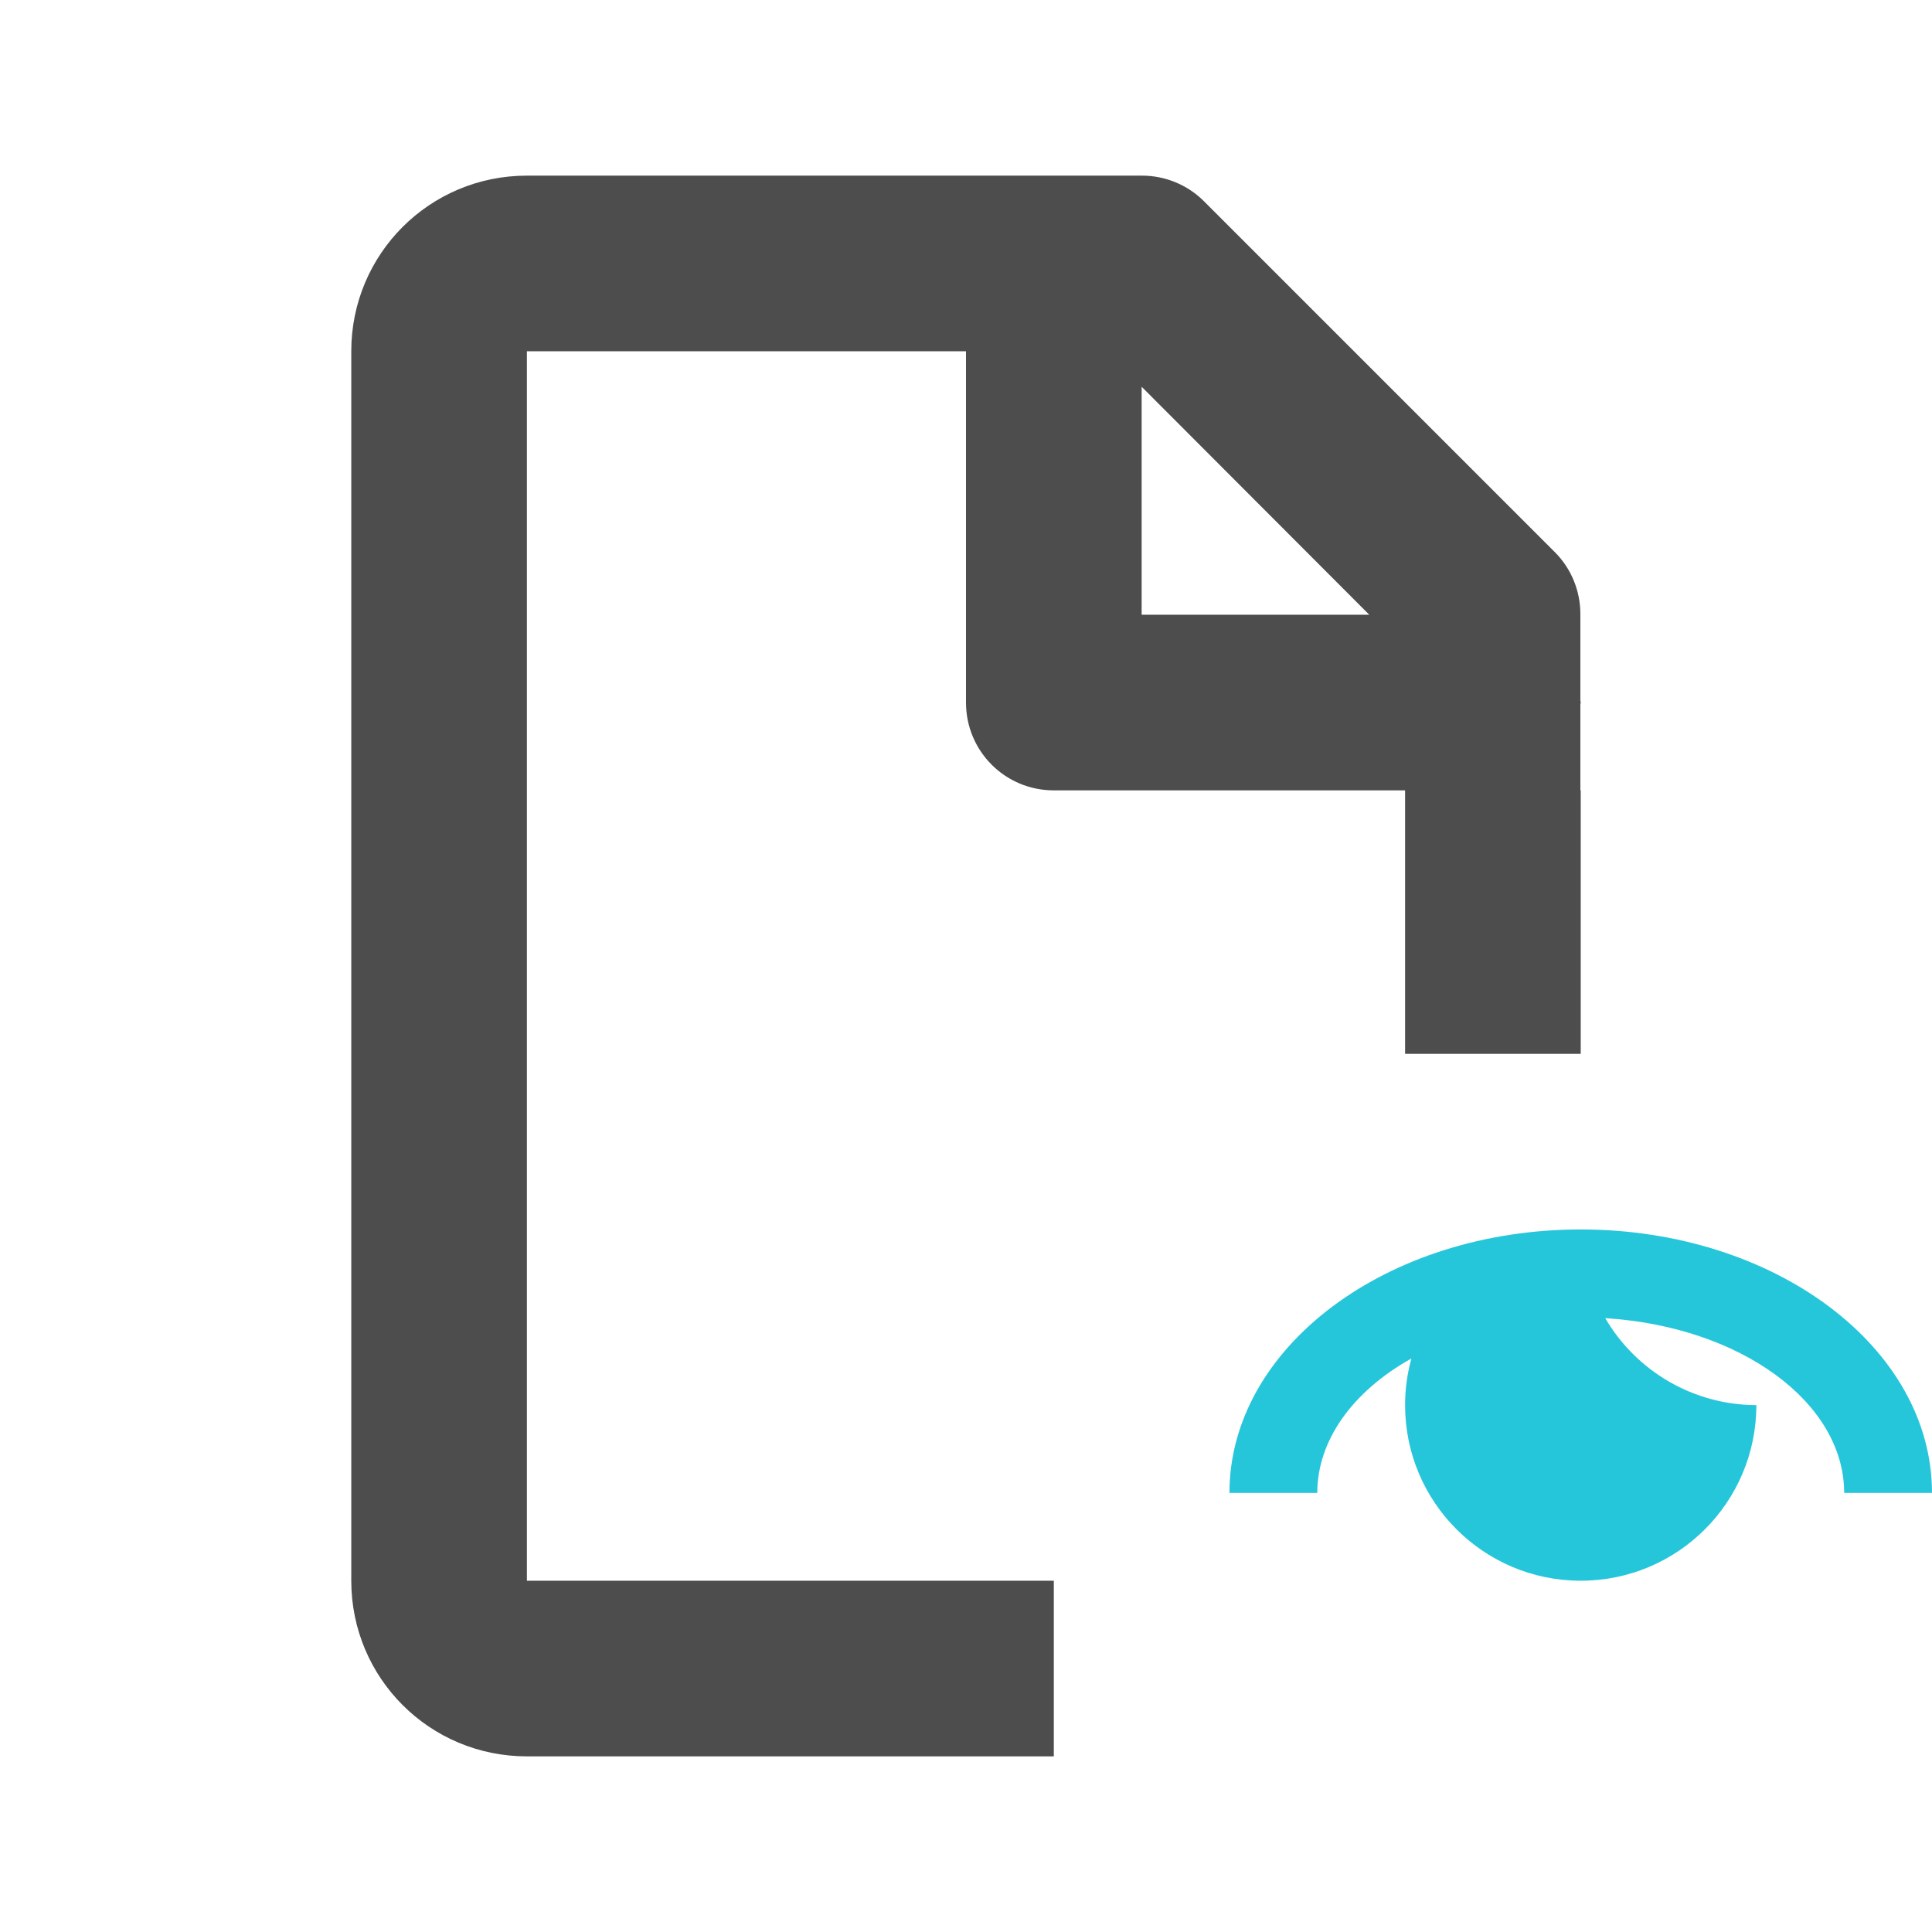 <?xml version="1.0" encoding="UTF-8" standalone="no"?>
<!-- Created with Inkscape (http://www.inkscape.org/) -->

<svg
   width="22"
   height="22"
   viewBox="0 0 22 22"
   id="svg2"
   version="1.1"
   inkscape:version="1.1 (c4e8f9e, 2021-05-24)"
   sodipodi:docname="view-readermode-active.svg"
   xmlns:inkscape="http://www.inkscape.org/namespaces/inkscape"
   xmlns:sodipodi="http://sodipodi.sourceforge.net/DTD/sodipodi-0.dtd"
   xmlns="http://www.w3.org/2000/svg"
   xmlns:svg="http://www.w3.org/2000/svg"
   xmlns:rdf="http://www.w3.org/1999/02/22-rdf-syntax-ns#"
   xmlns:cc="http://creativecommons.org/ns#"
   xmlns:dc="http://purl.org/dc/elements/1.1/">
  <defs
     id="defs3051">
    <style
       type="text/css"
       id="current-color-scheme">
    .ColorScheme-Text {
    color:#4d4d4d;
    }
    </style>
  </defs>
    <defs
     id="defs3051">
    <style
       type="text/css"
       id="current-color-scheme">
    .ColorScheme-Highlight {
    color:#26C6DA;
    }
    </style>
  </defs>
  <sodipodi:namedview
     id="base"
     pagecolor="#ffffff"
     bordercolor="#666666"
     borderopacity="1.0"
     inkscape:pageopacity="0.0"
     inkscape:pageshadow="2"
     inkscape:zoom="52.772727"
     inkscape:cx="11.672696"
     inkscape:cy="10.583118"
     inkscape:document-units="px"
     inkscape:current-layer="layer1"
     showgrid="true"
     units="px"
     inkscape:showpageshadow="false"
     borderlayer="true"
     showguides="true"
     inkscape:guide-bbox="true"
     inkscape:window-width="1555"
     inkscape:window-height="1412"
     inkscape:window-x="0"
     inkscape:window-y="0"
     inkscape:window-maximized="1"
     inkscape:pagecheckerboard="0">
    <inkscape:grid
       type="xygrid"
       id="grid4136"
       empspacing="2" />
    <sodipodi:guide
       position="0,20"
       orientation="0,1"
       id="guide4140"
       inkscape:label="Icon Max Height"
       inkscape:color="rgb(233,30,99)"
       inkscape:locked="false" />
    <sodipodi:guide
       position="0,2"
       orientation="0,1"
       id="guide4142"
       inkscape:label="Icon Baseline"
       inkscape:color="rgb(233,30,99)"
       inkscape:locked="false" />
    <sodipodi:guide
       position="11,0"
       orientation="1,0"
       id="guide4144"
       inkscape:label="Center Vertical"
       inkscape:color="rgb(221,44,0)"
       inkscape:locked="false" />
    <sodipodi:guide
       position="15,11"
       orientation="0,1"
       id="guide4146"
       inkscape:label="Center Horizontal"
       inkscape:color="rgb(221,44,0)"
       inkscape:locked="false" />
  </sodipodi:namedview>
  <g
     inkscape:label="Capa 1"
     inkscape:groupmode="layer"
     id="layer1"
     transform="translate(0,-1030.362)">
    <path
       style="fill:currentColor;fill-opacity:1;stroke:none" class="ColorScheme-Highlight"
       d="m 18,1044.362 c -2.209,0 -4,1.343 -4,3 h 1 c 5.5e-4,-0.591 0.393,-1.151 1.072,-1.531 -0.048,0.173 -0.072,0.352 -0.072,0.531 0,1.105 0.895,2 2,2 1.105,0 2,-0.895 2,-2 -0.708,0 -1.363,-0.379 -1.721,-0.99 1.541,0.096 2.72,0.958 2.721,1.99 h 1 c 0,-1.657 -1.791,-3 -4,-3 z"
       id="path1444" />
    <path
       id="path826"
       style="fill:currentColor;fill-opacity:1;stroke:none" class="ColorScheme-Text"
       d="M 6 2 C 4.892 2 4 2.892 4 4 L 4 18 C 4 19.108 4.892 20 6 20 L 12 20 L 12 18 L 6 18 L 6 4 L 11 4 L 11 8 C 11 8.554 11.446 9 12 9 L 16 9 L 16 9.988 L 16 12 L 18 12 L 18 9 L 17.996 9 L 17.996 8.02 C 17.996 8.01 18 8.005 18 8 C 18 7.99 17.996 7.987 17.996 7.98 L 17.996 6.992 C 17.996 6.728 17.892 6.474 17.705 6.287 L 13.711 2.293 C 13.524 2.105 13.269 2 13.004 2 L 11 2 L 6 2 z M 13 4.404 L 15.592 7 L 13 7 L 13 4.404 z "
       transform="translate(0,1030.362)" />
  </g>
</svg>
